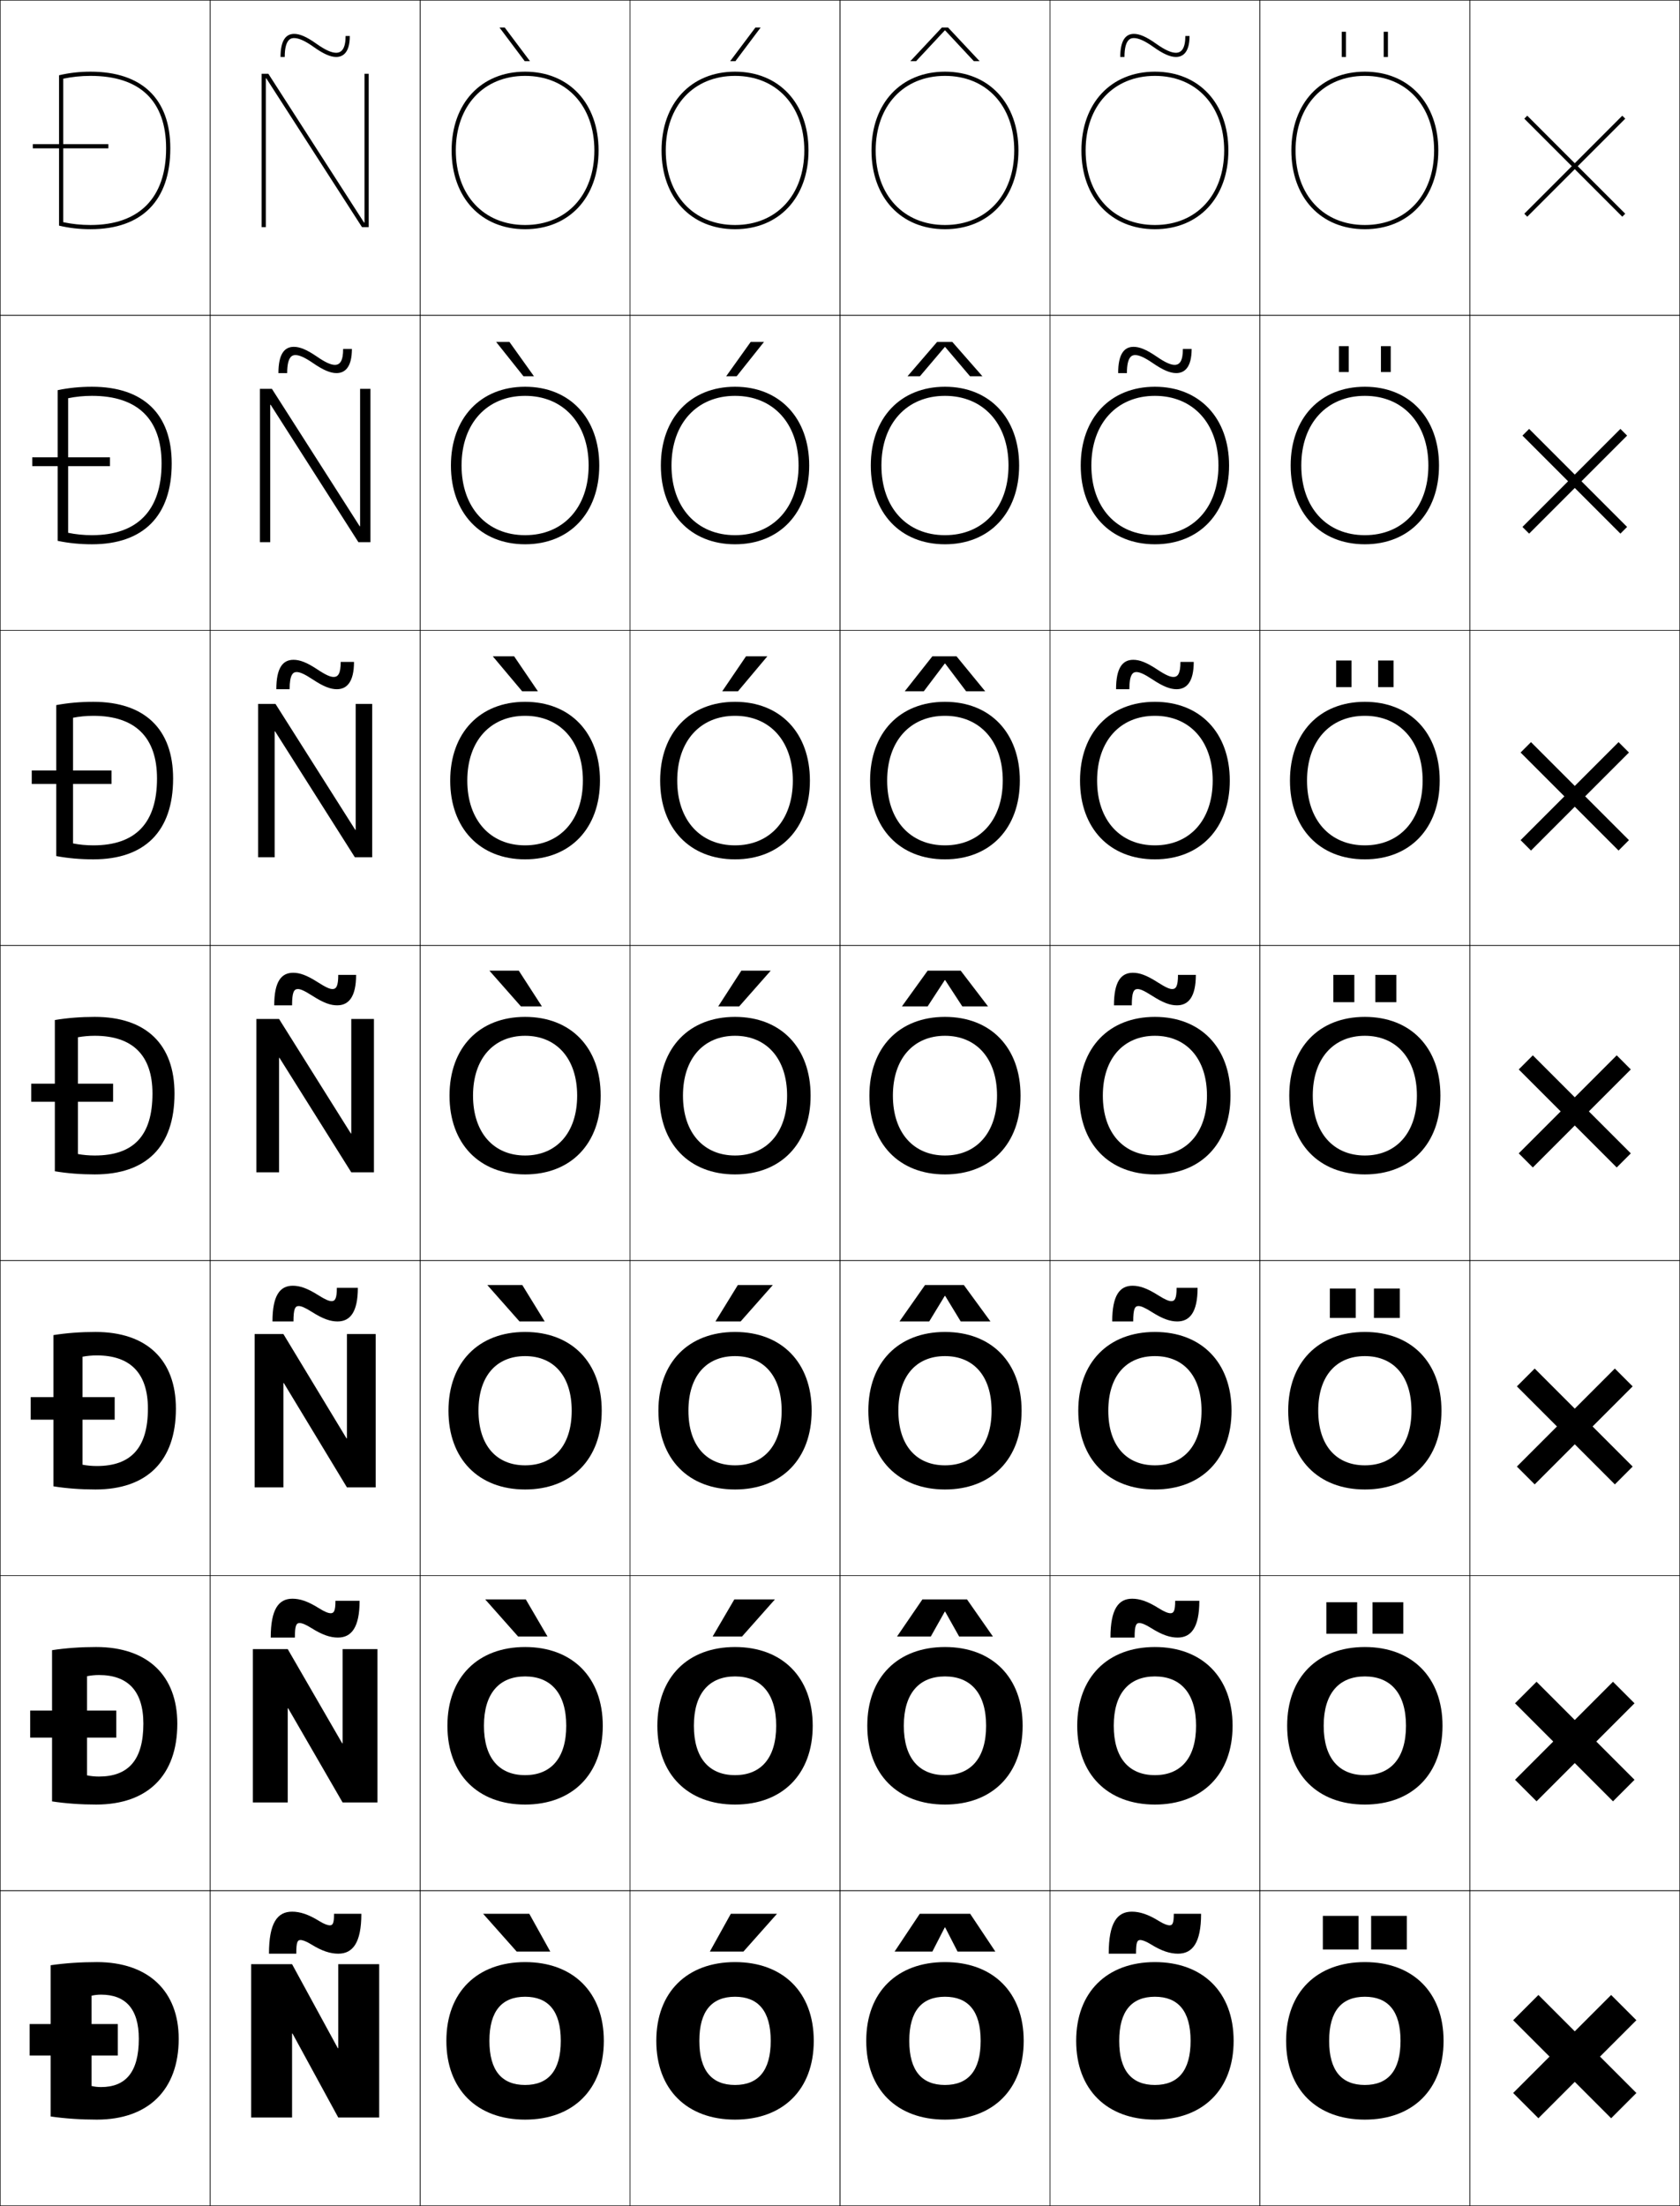 <?xml version="1.0" encoding="utf-8"?>
<!-- Generator: Adobe Illustrator 11 Build 225, SVG Export Plug-In . SVG Version: 6.0.0 Build 78)  -->
<!DOCTYPE svg PUBLIC "-//W3C//DTD SVG 1.0//EN"    "http://www.w3.org/TR/2001/REC-SVG-20010904/DTD/svg10.dtd">
<svg  xmlns="http://www.w3.org/2000/svg" xmlns:xlink="http://www.w3.org/1999/xlink" xmlns:a="http://ns.adobe.com/AdobeSVGViewerExtensions/3.0/"
	 width="800.25" height="1050.25" viewBox="0 0 800.25 1050.25" overflow="visible" enable-background="new 0 0 800.25 1050.25"
	 xml:space="preserve">
		<g id="レイヤー1">
			<g>
				<rect x="0.125" y="0.125" fill="none" stroke="#000000" stroke-width="0.25" width="100" height="150"/> 
				<rect x="100.125" y="0.125" fill="none" stroke="#000000" stroke-width="0.25" width="100" height="150"/> 
				<rect x="200.125" y="0.125" fill="none" stroke="#000000" stroke-width="0.25" width="100" height="150"/> 
				<rect x="300.125" y="0.125" fill="none" stroke="#000000" stroke-width="0.25" width="100" height="150"/> 
				<rect x="400.125" y="0.125" fill="none" stroke="#000000" stroke-width="0.25" width="100" height="150"/> 
				<rect x="500.125" y="0.125" fill="none" stroke="#000000" stroke-width="0.25" width="100" height="150"/> 
				<rect x="600.125" y="0.125" fill="none" stroke="#000000" stroke-width="0.25" width="100" height="150"/> 
				<rect x="0.125" y="150.125" fill="none" stroke="#000000" stroke-width="0.25" width="100" height="150"/> 
				<rect x="100.125" y="150.125" fill="none" stroke="#000000" stroke-width="0.25" width="100" height="150"/> 
				<rect x="200.125" y="150.125" fill="none" stroke="#000000" stroke-width="0.25" width="100" height="150"/> 
				<rect x="300.125" y="150.125" fill="none" stroke="#000000" stroke-width="0.25" width="100" height="150"/> 
				<rect x="400.125" y="150.125" fill="none" stroke="#000000" stroke-width="0.25" width="100" height="150"/> 
				<rect x="500.125" y="150.125" fill="none" stroke="#000000" stroke-width="0.25" width="100" height="150"/> 
				<rect x="600.125" y="150.125" fill="none" stroke="#000000" stroke-width="0.25" width="100" height="150"/> 
				<rect x="0.125" y="300.125" fill="none" stroke="#000000" stroke-width="0.25" width="100" height="150"/> 
				<rect x="100.125" y="300.125" fill="none" stroke="#000000" stroke-width="0.25" width="100" height="150"/> 
				<rect x="200.125" y="300.125" fill="none" stroke="#000000" stroke-width="0.25" width="100" height="150"/> 
				<rect x="300.125" y="300.125" fill="none" stroke="#000000" stroke-width="0.25" width="100" height="150"/> 
				<rect x="400.125" y="300.125" fill="none" stroke="#000000" stroke-width="0.25" width="100" height="150"/> 
				<rect x="500.125" y="300.125" fill="none" stroke="#000000" stroke-width="0.25" width="100" height="150"/> 
				<rect x="600.125" y="300.125" fill="none" stroke="#000000" stroke-width="0.25" width="100" height="150"/> 
				<rect x="0.125" y="450.125" fill="none" stroke="#000000" stroke-width="0.25" width="100" height="150"/> 
				<rect x="100.125" y="450.125" fill="none" stroke="#000000" stroke-width="0.25" width="100" height="150"/> 
				<rect x="200.125" y="450.125" fill="none" stroke="#000000" stroke-width="0.25" width="100" height="150"/> 
				<rect x="300.125" y="450.125" fill="none" stroke="#000000" stroke-width="0.25" width="100" height="150"/> 
				<rect x="400.125" y="450.125" fill="none" stroke="#000000" stroke-width="0.25" width="100" height="150"/> 
				<rect x="500.125" y="450.125" fill="none" stroke="#000000" stroke-width="0.25" width="100" height="150"/> 
				<rect x="600.125" y="450.125" fill="none" stroke="#000000" stroke-width="0.25" width="100" height="150"/> 
				<rect x="0.125" y="600.125" fill="none" stroke="#000000" stroke-width="0.25" width="100" height="150"/> 
				<rect x="100.125" y="600.125" fill="none" stroke="#000000" stroke-width="0.25" width="100" height="150"/> 
				<rect x="200.125" y="600.125" fill="none" stroke="#000000" stroke-width="0.25" width="100" height="150"/> 
				<rect x="300.125" y="600.125" fill="none" stroke="#000000" stroke-width="0.25" width="100" height="150"/> 
				<rect x="400.125" y="600.125" fill="none" stroke="#000000" stroke-width="0.25" width="100" height="150"/> 
				<rect x="500.125" y="600.125" fill="none" stroke="#000000" stroke-width="0.25" width="100" height="150"/> 
				<rect x="600.125" y="600.125" fill="none" stroke="#000000" stroke-width="0.25" width="100" height="150"/> 
				<rect x="0.125" y="750.125" fill="none" stroke="#000000" stroke-width="0.25" width="100" height="150"/> 
				<rect x="100.125" y="750.125" fill="none" stroke="#000000" stroke-width="0.25" width="100" height="150"/> 
				<rect x="200.125" y="750.125" fill="none" stroke="#000000" stroke-width="0.25" width="100" height="150"/> 
				<rect x="300.125" y="750.125" fill="none" stroke="#000000" stroke-width="0.25" width="100" height="150"/> 
				<rect x="400.125" y="750.125" fill="none" stroke="#000000" stroke-width="0.25" width="100" height="150"/> 
				<rect x="500.125" y="750.125" fill="none" stroke="#000000" stroke-width="0.25" width="100" height="150"/> 
				<rect x="600.125" y="750.125" fill="none" stroke="#000000" stroke-width="0.25" width="100" height="150"/> 
				<rect x="0.125" y="900.125" fill="none" stroke="#000000" stroke-width="0.25" width="100" height="150"/> 
				<rect x="100.125" y="900.125" fill="none" stroke="#000000" stroke-width="0.25" width="100" height="150"/> 
				<rect x="200.125" y="900.125" fill="none" stroke="#000000" stroke-width="0.25" width="100" height="150"/> 
				<rect x="300.125" y="900.125" fill="none" stroke="#000000" stroke-width="0.25" width="100" height="150"/> 
				<rect x="400.125" y="900.125" fill="none" stroke="#000000" stroke-width="0.25" width="100" height="150"/> 
				<rect x="500.125" y="900.125" fill="none" stroke="#000000" stroke-width="0.25" width="100" height="150"/> 
				<rect x="600.125" y="900.125" fill="none" stroke="#000000" stroke-width="0.25" width="100" height="150"/> 
				<rect x="700.125" y="0.125" fill="none" stroke="#000000" stroke-width="0.25" width="100" height="150"/> 
				<rect x="700.125" y="150.125" fill="none" stroke="#000000" stroke-width="0.25" width="100" height="150"/> 
				<rect x="700.125" y="300.125" fill="none" stroke="#000000" stroke-width="0.25" width="100" height="150"/> 
				<rect x="700.125" y="450.125" fill="none" stroke="#000000" stroke-width="0.25" width="100" height="150"/> 
				<rect x="700.125" y="600.125" fill="none" stroke="#000000" stroke-width="0.25" width="100" height="150"/> 
				<rect x="700.125" y="750.125" fill="none" stroke="#000000" stroke-width="0.25" width="100" height="150"/> 
				<rect x="700.125" y="900.125" fill="none" stroke="#000000" stroke-width="0.25" width="100" height="150"/> 
			</g>
			<g>
				<path d="M250.125,934.125c-22.752,0-37.5,14.226-37.5,37.5s14.748,37.5,37.5,37.5v-16.5
					c-10.945,0-17-6.672-17-21s6.055-21,17-21s17,6.672,17,21s-6.055,21-17,21v16.5
					c22.752,0,37.5-14.226,37.5-37.5S272.877,934.125,250.125,934.125z"/>
				<path d="M250.125,784.125c-22.449,0-37,14.366-37,37.5s14.551,37.5,37,37.5v-14
					c-12.244,0-19.6-8.021-19.6-23.5c0-15.479,7.356-23.5,19.6-23.5
					s19.6,8.021,19.6,23.5c0,15.479-7.356,23.5-19.6,23.5v14c22.449,0,37-14.366,37-37.5
					S272.574,784.125,250.125,784.125z"/>
				<path d="M250.125,634.125c-22.146,0-36.5,14.507-36.5,37.5s14.354,37.5,36.5,37.5v-11.5
					c-13.543,0-22.2-9.37-22.2-26s8.657-26,22.2-26s22.2,9.37,22.2,26
					s-8.657,26-22.2,26v11.5c22.146,0,36.5-14.507,36.5-37.5S272.271,634.125,250.125,634.125z"/>
				<path d="M250.125,484.125c-21.844,0-36,14.647-36,37.5s14.156,37.5,36,37.5v-9
					c-14.842,0-24.8-10.72-24.8-28.5s9.958-28.5,24.8-28.5s24.8,10.72,24.8,28.5
					s-9.958,28.5-24.8,28.5v9c21.844,0,36-14.647,36-37.5S271.969,484.125,250.125,484.125z"/>
				<path d="M250.125,402.458c-16.474,0-27.533-11.902-27.533-30.833
					c0-18.932,11.06-30.833,27.533-30.833c16.474,0,27.533,11.902,27.533,30.833
					C277.658,390.556,266.599,402.458,250.125,402.458V409.125
					c21.541,0,35.667-14.789,35.667-37.5c0-22.712-14.126-37.5-35.667-37.5
					c-21.541,0-35.667,14.788-35.667,37.5c0,22.711,14.126,37.5,35.667,37.5V402.458z"/>
				<path d="M250.125,254.792c-18.106,0-30.267-13.084-30.267-33.167
					c0-20.082,12.161-33.167,30.267-33.167s30.267,13.084,30.267,33.167
					C280.392,241.708,268.231,254.792,250.125,254.792V259.125
					c21.238,0,35.333-14.929,35.333-37.5s-14.096-37.5-35.333-37.5s-35.333,14.929-35.333,37.5
					s14.096,37.5,35.333,37.5V254.792z"/>
				<path d="M250.125,107.125c-19.738,0-33-14.267-33-35.5s13.262-35.5,33-35.5s33,14.267,33,35.5
					S269.863,107.125,250.125,107.125v2c20.935,0,35-15.07,35-37.5s-14.065-37.5-35-37.5s-35,15.07-35,37.5
					s14.065,37.5,35,37.5V107.125z"/>
			</g>
			<g>
				<path d="M350.125,934.125c-22.752,0-37.5,14.226-37.5,37.5s14.748,37.5,37.5,37.5v-16.5
					c-10.945,0-17-6.672-17-21s6.055-21,17-21s17,6.672,17,21s-6.055,21-17,21v16.5
					c22.752,0,37.5-14.226,37.5-37.5S372.877,934.125,350.125,934.125z"/>
				<path d="M350.125,784.125c-22.449,0-37,14.366-37,37.5s14.551,37.5,37,37.5v-14
					c-12.244,0-19.6-8.021-19.6-23.5c0-15.479,7.355-23.5,19.6-23.5
					c12.245,0,19.6,8.021,19.6,23.5c0,15.479-7.355,23.5-19.6,23.5v14
					c22.45,0,37-14.366,37-37.5S372.574,784.125,350.125,784.125z"/>
				<path d="M350.125,634.125c-22.146,0-36.5,14.507-36.5,37.5s14.354,37.5,36.5,37.5v-11.5
					c-13.543,0-22.2-9.37-22.2-26s8.657-26,22.2-26s22.2,9.37,22.2,26
					s-8.657,26-22.2,26v11.5c22.146,0,36.5-14.507,36.5-37.5S372.271,634.125,350.125,634.125z"/>
				<path d="M350.125,484.125c-21.844,0-36,14.647-36,37.5s14.156,37.5,36,37.5v-9
					c-14.842,0-24.8-10.72-24.8-28.5s9.958-28.5,24.8-28.5s24.8,10.72,24.8,28.5
					s-9.958,28.5-24.8,28.5v9c21.844,0,36-14.647,36-37.5S371.969,484.125,350.125,484.125z"/>
				<path d="M350.125,402.458c-16.474,0-27.533-11.902-27.533-30.833
					c0-18.932,11.059-30.833,27.533-30.833s27.534,11.902,27.534,30.833
					C377.658,390.556,366.599,402.458,350.125,402.458V409.125
					c21.541,0,35.667-14.789,35.667-37.5c0-22.712-14.126-37.5-35.667-37.5
					s-35.667,14.788-35.667,37.5c0,22.711,14.126,37.5,35.667,37.5V402.458z"/>
				<path d="M350.125,254.792c-18.106,0-30.267-13.084-30.267-33.167
					c0-20.082,12.161-33.167,30.267-33.167c18.106,0,30.267,13.084,30.267,33.167
					C380.392,241.708,368.231,254.792,350.125,254.792V259.125
					c21.237,0,35.333-14.929,35.333-37.5s-14.096-37.5-35.333-37.5
					c-21.238,0-35.333,14.929-35.333,37.5s14.096,37.5,35.333,37.5V254.792z"/>
				<path d="M350.125,107.125c-19.738,0-33-14.267-33-35.5s13.262-35.5,33-35.5s33,14.267,33,35.5
					S369.863,107.125,350.125,107.125v2c20.935,0,35-15.07,35-37.5s-14.065-37.5-35-37.5s-35,15.07-35,37.5
					s14.065,37.5,35,37.5V107.125z"/>
			</g>
			<g>
				<path d="M450.125,934.125c-22.752,0-37.5,14.226-37.5,37.5s14.748,37.5,37.5,37.5v-16.5
					c-10.945,0-17-6.672-17-21s6.055-21,17-21s17,6.672,17,21s-6.055,21-17,21v16.5
					c22.752,0,37.5-14.226,37.5-37.5S472.877,934.125,450.125,934.125z"/>
				<path d="M450.125,784.125c-22.449,0-37,14.366-37,37.5s14.551,37.5,37,37.5v-14
					c-12.244,0-19.601-8.021-19.601-23.5c0-15.479,7.356-23.5,19.601-23.5
					s19.6,8.021,19.6,23.5c0,15.479-7.355,23.5-19.6,23.5v14c22.449,0,37-14.366,37-37.5
					S472.574,784.125,450.125,784.125z"/>
				<path d="M450.125,634.125c-22.146,0-36.5,14.507-36.5,37.5s14.354,37.5,36.5,37.5v-11.5
					c-13.543,0-22.2-9.37-22.2-26s8.657-26,22.2-26s22.2,9.37,22.2,26
					s-8.657,26-22.2,26v11.5c22.146,0,36.5-14.507,36.5-37.5S472.271,634.125,450.125,634.125z"/>
				<path d="M450.125,484.125c-21.844,0-36,14.647-36,37.5s14.156,37.5,36,37.5v-9
					c-14.842,0-24.8-10.72-24.8-28.5s9.958-28.5,24.8-28.5s24.8,10.72,24.8,28.5
					s-9.958,28.5-24.8,28.5v9c21.844,0,36-14.647,36-37.5S471.969,484.125,450.125,484.125z"/>
				<path d="M450.125,402.458c-16.474,0-27.533-11.902-27.533-30.833
					c0-18.932,11.06-30.833,27.533-30.833s27.533,11.902,27.533,30.833
					C477.658,390.556,466.599,402.458,450.125,402.458V409.125
					c21.541,0,35.667-14.789,35.667-37.5c0-22.712-14.126-37.5-35.667-37.5
					s-35.667,14.788-35.667,37.5c0,22.711,14.126,37.5,35.667,37.5V402.458z"/>
				<path d="M450.125,254.792c-18.106,0-30.267-13.084-30.267-33.167
					c0-20.082,12.16-33.167,30.267-33.167s30.267,13.084,30.267,33.167
					C480.392,241.708,468.231,254.792,450.125,254.792V259.125
					c21.237,0,35.333-14.929,35.333-37.5s-14.096-37.5-35.333-37.5s-35.333,14.929-35.333,37.5
					s14.096,37.5,35.333,37.5V254.792z"/>
				<path d="M450.125,107.125c-19.738,0-33-14.267-33-35.5s13.262-35.5,33-35.5s33,14.267,33,35.5
					S469.863,107.125,450.125,107.125v2c20.935,0,35-15.07,35-37.5s-14.065-37.5-35-37.5s-35,15.07-35,37.5
					s14.065,37.5,35,37.5V107.125z"/>
			</g>
			<g>
				<path d="M550.125,934.125c-22.752,0-37.5,14.226-37.5,37.5s14.748,37.5,37.5,37.5v-16.5
					c-10.945,0-17-6.672-17-21s6.055-21,17-21s17,6.672,17,21s-6.055,21-17,21v16.5
					c22.752,0,37.5-14.226,37.5-37.5S572.877,934.125,550.125,934.125z"/>
				<path d="M550.125,784.125c-22.449,0-37,14.366-37,37.5s14.551,37.5,37,37.5v-14
					c-12.244,0-19.601-8.021-19.601-23.5c0-15.479,7.356-23.5,19.601-23.5
					s19.6,8.021,19.6,23.5c0,15.479-7.355,23.5-19.6,23.5v14c22.449,0,37-14.366,37-37.5
					S572.574,784.125,550.125,784.125z"/>
				<path d="M550.125,634.125c-22.146,0-36.5,14.507-36.5,37.5s14.354,37.5,36.5,37.5v-11.5
					c-13.543,0-22.2-9.37-22.2-26s8.657-26,22.2-26s22.2,9.37,22.2,26
					s-8.657,26-22.2,26v11.5c22.146,0,36.5-14.507,36.5-37.5S572.271,634.125,550.125,634.125z"/>
				<path d="M550.125,484.125c-21.844,0-36,14.647-36,37.5s14.156,37.5,36,37.5v-9
					c-14.842,0-24.8-10.72-24.8-28.5s9.958-28.5,24.8-28.5s24.8,10.72,24.8,28.5
					s-9.958,28.5-24.8,28.5v9c21.844,0,36-14.647,36-37.5S571.969,484.125,550.125,484.125z"/>
				<path d="M550.125,402.458c-16.475,0-27.533-11.902-27.533-30.833
					c0-18.932,11.059-30.833,27.533-30.833c16.474,0,27.533,11.902,27.533,30.833
					C577.658,390.556,566.599,402.458,550.125,402.458V409.125
					c21.54,0,35.666-14.789,35.666-37.5c0-22.712-14.126-37.5-35.666-37.5
					c-21.541,0-35.667,14.788-35.667,37.5c0,22.711,14.126,37.5,35.667,37.5V402.458z"/>
				<path d="M550.125,254.792c-18.106,0-30.267-13.084-30.267-33.167
					c0-20.082,12.16-33.167,30.267-33.167s30.267,13.084,30.267,33.167
					C580.392,241.708,568.231,254.792,550.125,254.792V259.125
					c21.237,0,35.333-14.929,35.333-37.5s-14.096-37.5-35.333-37.5s-35.333,14.929-35.333,37.5
					s14.096,37.5,35.333,37.5V254.792z"/>
				<path d="M550.125,107.125c-19.738,0-33-14.267-33-35.5s13.262-35.5,33-35.5s33,14.267,33,35.5
					S569.863,107.125,550.125,107.125v2c20.935,0,35-15.07,35-37.5s-14.065-37.5-35-37.5s-35,15.07-35,37.5
					s14.065,37.5,35,37.5V107.125z"/>
			</g>
			<g>
				<path d="M650.125,934.125c-22.752,0-37.5,14.226-37.5,37.5s14.748,37.5,37.5,37.5v-16.5
					c-10.945,0-17-6.672-17-21s6.055-21,17-21s17,6.672,17,21s-6.055,21-17,21v16.5
					c22.752,0,37.5-14.226,37.5-37.5S672.877,934.125,650.125,934.125z"/>
				<path d="M650.125,784.125c-22.449,0-37,14.366-37,37.5s14.551,37.5,37,37.5v-14
					c-12.244,0-19.6-8.021-19.6-23.5c0-15.479,7.355-23.5,19.6-23.5
					s19.6,8.021,19.6,23.5c0,15.479-7.355,23.5-19.6,23.5v14c22.449,0,37-14.366,37-37.5
					S672.574,784.125,650.125,784.125z"/>
				<path d="M650.125,634.125c-22.146,0-36.5,14.507-36.5,37.5s14.354,37.5,36.5,37.5v-11.5
					c-13.543,0-22.2-9.37-22.2-26s8.657-26,22.2-26s22.2,9.37,22.2,26
					s-8.657,26-22.2,26v11.5c22.146,0,36.5-14.507,36.5-37.5S672.271,634.125,650.125,634.125z"/>
				<path d="M650.125,484.125c-21.844,0-36,14.647-36,37.5s14.156,37.5,36,37.5v-9
					c-14.842,0-24.8-10.72-24.8-28.5s9.958-28.5,24.8-28.5s24.8,10.72,24.8,28.5
					s-9.958,28.5-24.8,28.5v9c21.844,0,36-14.647,36-37.5S671.969,484.125,650.125,484.125z"/>
				<path d="M650.125,402.458c-16.475,0-27.533-11.902-27.533-30.833
					c0-18.932,11.059-30.833,27.533-30.833c16.474,0,27.533,11.902,27.533,30.833
					C677.658,390.556,666.599,402.458,650.125,402.458V409.125
					c21.54,0,35.666-14.789,35.666-37.5c0-22.712-14.126-37.5-35.666-37.5
					c-21.541,0-35.667,14.788-35.667,37.5c0,22.711,14.126,37.5,35.667,37.5V402.458z"/>
				<path d="M650.125,254.792c-18.106,0-30.267-13.084-30.267-33.167
					c0-20.082,12.16-33.167,30.267-33.167s30.267,13.084,30.267,33.167
					C680.392,241.708,668.231,254.792,650.125,254.792V259.125
					c21.237,0,35.333-14.929,35.333-37.5s-14.096-37.5-35.333-37.5s-35.333,14.929-35.333,37.5
					s14.096,37.5,35.333,37.5V254.792z"/>
				<path d="M650.125,107.125c-19.738,0-33-14.267-33-35.5s13.262-35.5,33-35.5s33,14.267,33,35.5
					S669.863,107.125,650.125,107.125v2c20.935,0,35-15.07,35-37.5s-14.065-37.5-35-37.5s-35,15.07-35,37.5
					s14.065,37.5,35,37.5V107.125z"/>
			</g>
			<g>
				<polygon points="160.925,975.125 139.125,935.125 119.625,935.125 119.625,1008.125 139.125,1008.125 139.125,968.125 
					139.325,968.125 161.125,1008.125 180.625,1008.125 180.625,935.125 161.125,935.125 161.125,975.125 "/>
				<polygon points="120.458,858.125 137.058,858.125 137.058,813.291 137.258,813.291 
					163.191,858.125 179.791,858.125 179.791,785.125 163.191,785.125 163.191,829.958 
					162.991,829.958 137.058,785.125 120.458,785.125 "/>
				<polygon points="121.292,708.125 134.992,708.125 134.992,658.458 135.192,658.458 
					165.258,708.125 178.958,708.125 178.958,635.125 165.258,635.125 165.258,684.792 
					165.058,684.792 134.992,635.125 121.292,635.125 "/>
				<polygon points="122.125,558.125 132.925,558.125 132.925,503.625 133.125,503.625 167.325,558.125 
					178.125,558.125 178.125,485.125 167.325,485.125 167.325,539.625 167.125,539.625 132.925,485.125 
					122.125,485.125 "/>
				<polygon points="122.958,408.125 130.825,408.125 130.825,348.171 131.025,348.171 
					169.025,408.125 177.292,408.125 177.292,335.125 169.425,335.125 169.425,395.078 
					169.225,395.078 131.225,335.125 122.958,335.125 "/>
				<polygon points="123.792,258.125 128.725,258.125 128.725,192.719 128.925,192.719 170.725,258.125 
					176.458,258.125 176.458,185.125 171.525,185.125 171.525,250.532 171.325,250.532 
					129.525,185.125 123.792,185.125 "/>
				<polygon points="173.625,105.985 173.425,105.985 127.825,35.125 124.625,35.125 124.625,108.125 
					126.625,108.125 126.625,37.265 126.825,37.265 172.425,108.125 175.625,108.125 175.625,35.125 
					173.625,35.125 "/>
			</g>
			<g>
				<polygon points="249.949,29.125 237.94,13.125 240.439,13.125 252.447,29.125 "/>
				<polygon points="242.667,162.792 254.339,179.125 249.34,179.125 236.334,162.792 "/>
				<polygon points="244.896,312.458 256.232,329.125 248.733,329.125 234.73,312.458 "/>
				<polygon points="247.125,462.125 258.125,479.125 248.125,479.125 233.125,462.125 "/>
				<polygon points="247.458,629.125 232.125,611.791 248.792,611.791 259.458,629.125 "/>
				<polygon points="246.792,779.125 231.125,761.458 250.458,761.458 260.792,779.125 "/>
				<polygon points="246.125,929.125 230.125,911.125 252.125,911.125 262.125,929.125 "/>
			</g>
			<g>
				<polygon points="354.125,929.125 370.125,911.125 348.125,911.125 338.125,929.125 "/>
				<polygon points="349.792,761.458 339.458,779.125 353.458,779.125 369.125,761.458 "/>
				<polygon points="351.458,611.792 340.792,629.125 352.792,629.125 368.125,611.792 "/>
				<polygon points="353.125,462.125 342.125,479.125 352.125,479.125 367.125,462.125 "/>
				<polygon points="351.517,329.125 365.52,312.458 355.354,312.458 344.018,329.125 "/>
				<polygon points="350.909,179.125 363.915,162.792 357.582,162.792 345.911,179.125 "/>
				<polygon points="350.301,29.125 362.311,13.125 359.811,13.125 347.803,29.125 "/>
			</g>
			<g>
				<g>
					<path d="M43.625,993.125c1.392,0.322,2.942,0.5,4.5,0.5c11.581,0,18-6.913,18-23h19
						c0,24.359-14.529,38.5-39,38.5c-7.617,0-15.13-0.498-22-1.5v-72
						c6.87-1.002,14.383-1.5,22-1.5c24.575,0,39,13.887,39,36.5h-19c0-14.39-6.485-21-18-21
						c-1.558,0-3.108,0.178-4.5,0.5V993.125z"/>
					<rect x="14.125" y="963.625" width="42" height="15"/> 
				</g>
				<g>
					<path d="M47.125,845.791c13.909,0,21.167-7.754,21.167-25.166h16.167
						c0,24.747-14.247,38.5-38.667,38.5c-7.271,0-14.442-0.498-21-1.5v-72
						c6.558-1.002,13.729-1.5,21-1.5c24.555,0,38.667,13.629,38.667,36.5H68.292
						c0-15.673-7.483-23.167-21.167-23.167c-1.962,0-3.914,0.202-5.667,0.566v47.2
						C43.21,845.592,45.163,845.791,47.125,845.791z"/>
					<rect x="14.375" y="814.392" width="41" height="12.866"/> 
				</g>
				<g>
					<path d="M46.125,697.958c16.237,0,24.333-8.595,24.333-27.333h13.333
						c0,25.136-13.964,38.5-38.333,38.5c-6.925,0-13.754-0.498-20-1.5v-72
						c6.246-1.002,13.075-1.5,20-1.5c24.534,0,38.333,13.371,38.333,36.5H70.458
						c0-16.956-8.481-25.333-24.333-25.333c-2.366,0-4.72,0.226-6.833,0.633v51.4
						C41.404,697.737,43.759,697.958,46.125,697.958z"/>
					<rect x="14.625" y="665.158" width="40" height="10.733"/> 
				</g>
				<g>
					<path d="M45.125,550.125c18.565,0,27.5-9.436,27.5-29.5h10.5c0,25.523-13.682,38.5-38,38.5
						c-6.578,0-13.067-0.498-19-1.5v-72c5.933-1.002,12.422-1.5,19-1.5c24.514,0,38,13.113,38,36.5
						h-10.5c0-18.239-9.479-27.5-27.5-27.5c-2.77,0-5.525,0.25-8,0.7v55.6
						C39.598,549.883,42.355,550.125,45.125,550.125z"/>
					<rect x="14.875" y="515.925" width="39" height="8.601"/> 
				</g>
				<g>
					<path d="M26.791,335.692c5.579-1.047,11.511-1.567,17.667-1.567
						c24.511,0,38,13.063,38,36.5h-7.667c0-19.683-10.469-29.833-30.333-29.833
						c-3.375,0-6.663,0.326-9.667,0.916v59.835c3.003,0.595,6.292,0.916,9.667,0.916
						c20.115,0,30.333-10.611,30.333-31.833h7.667c0,25.292-13.62,38.5-38,38.5
						c-6.155,0-12.135-0.524-17.667-1.568V335.692z"/>
					<rect x="15.125" y="366.825" width="38" height="6.4"/> 
				</g>
				<g>
					<path d="M27.458,185.761C32.682,184.668,38.059,184.125,43.792,184.125
						c24.508,0,38,13.013,38,36.5h-4.833c0-21.126-11.458-32.167-33.167-32.167
						c-3.981,0-7.8,0.401-11.333,1.13v64.072
						c3.533,0.732,7.353,1.131,11.333,1.131c21.665,0,33.167-11.788,33.167-34.167
						h4.833c0,25.059-13.557,38.5-38,38.5c-5.732,0-11.203-0.551-16.333-1.635V185.761z"
						/>
					<rect x="15.375" y="217.725" width="37" height="4.2"/> 
				</g>
				<g>
					<path d="M28.125,35.828c4.869-1.138,9.689-1.703,15-1.703c24.505,0,38,12.963,38,36.5h-2
						c0-22.57-12.448-34.5-36-34.5c-4.586,0-8.938,0.478-13,1.346v68.308
						c4.062,0.869,8.414,1.347,13,1.347c23.215,0,36-12.963,36-36.5h2
						c0,24.827-13.495,38.5-38,38.5c-5.309,0-10.271-0.577-15-1.703V35.828z"/>
					<rect x="15.625" y="68.625" width="36" height="2"/> 
				</g>
			</g>
			<g>
				<polygon points="774.167,101.753 751.539,79.125 774.166,56.498 772.752,55.084 
					750.125,77.711 727.498,55.084 726.084,56.498 748.711,79.125 726.083,101.753 
					727.497,103.167 750.125,80.539 772.753,103.167 "/>
				<polygon points="775.051,250.869 753.307,229.125 775.05,207.381 771.868,204.2 
					750.125,225.943 728.382,204.2 725.2,207.381 746.943,229.125 725.199,250.869 
					728.381,254.051 750.125,232.306 771.869,254.051 "/>
				<polygon points="775.935,399.985 755.074,379.125 775.934,358.266 770.984,353.316 
					750.125,374.176 729.266,353.316 724.316,358.266 745.176,379.125 724.315,399.985 
					729.265,404.935 750.125,384.074 770.985,404.935 "/>
				<polygon points="776.818,549.102 756.842,529.125 776.817,509.15 770.101,502.432 
					750.125,522.408 730.149,502.432 723.433,509.15 743.408,529.125 723.432,549.102 
					730.148,555.818 750.125,535.842 770.102,555.818 "/>
				<polygon points="777.702,698.217 758.609,679.125 777.701,660.033 769.216,651.548 
					750.125,670.64 731.033,651.548 722.549,660.033 741.64,679.125 722.547,698.217 
					731.032,706.702 750.125,687.609 769.217,706.702 "/>
				<polygon points="778.587,847.333 760.378,829.125 778.586,810.918 768.332,800.664 
					750.125,818.872 731.918,800.664 721.664,810.918 739.872,829.125 721.663,847.333 
					731.917,857.587 750.125,839.378 768.333,857.587 "/>
				<polygon points="779.471,996.449 762.146,979.125 779.47,961.802 767.448,949.78 
					750.125,967.104 732.802,949.78 720.78,961.802 738.104,979.125 720.779,996.449 
					732.801,1008.471 750.125,991.146 767.449,1008.471 "/>
			</g>
			<g>
				<path d="M152.125,914.625c2.28,1.416,4.02,2,5,2c1.357,0,2-0.887,2-5.5h13c0,13.919-4.156,19-11,19
					c-3.781,0-7.794-1.266-13-4.5c-2.28-1.418-4.021-2-5-2c-1.402,0-2,0.939-2,6.5h-13
					c0-14.698,4.016-20,11-20C142.906,910.125,146.918,911.389,152.125,914.625z"/>
				<path d="M151.875,765.625c2.856,1.795,4.587,2.416,5.667,2.416
					c1.509,0,2.25-1.066,2.25-5.916h11.5c0,12.778-3.953,17.5-10.333,17.5
					c-3.567,0-7.327-1.206-12.583-4.5c-2.855-1.797-4.587-2.417-5.667-2.417
					c-1.558,0-2.25,1.139-2.25,6.917h-11.5c0-13.552,3.792-18.5,10.333-18.5
					C142.878,761.125,146.643,762.346,151.875,765.625z"/>
				<path d="M151.625,616.625c3.431,2.174,5.155,2.833,6.333,2.833
					c1.662,0,2.5-1.247,2.5-6.333h10c0,11.639-3.748,16-9.667,16
					c-3.354,0-6.86-1.146-12.167-4.5c-3.431-2.175-5.155-2.833-6.333-2.833
					c-1.712,0-2.5,1.338-2.5,7.333h-10c0-12.404,3.568-17,9.667-17
					C142.851,612.125,146.368,613.303,151.625,616.625z"/>
				<path d="M151.375,467.625c4.006,2.553,5.723,3.25,7,3.25c1.814,0,2.75-1.428,2.75-6.75h8.5
					c0,10.498-3.544,14.5-9,14.5c-3.141,0-6.394-1.086-11.75-4.5c-4.006-2.553-5.723-3.25-7-3.25
					c-1.868,0-2.75,1.537-2.75,7.75h-8.5c0-11.258,3.345-15.5,9-15.5
					C142.823,463.125,146.093,464.26,151.375,467.625z"/>
				<path d="M151.125,318.67c4.168,2.769,6.281,3.622,7.833,3.622
					c2.123,0,3.333-1.678,3.333-7.167H168.625c0,9.754-3.542,13-8.167,13
					c-3.007,0-6.305-1.225-11.387-4.579c-4.011-2.658-6.174-3.588-7.779-3.588
					c-1.617,0-3.333,1.025-3.333,8.167H131.625c0-10.102,3.061-14,8.167-14
					C142.761,314.125,146.013,315.292,151.125,318.67z"/>
				<path d="M150.875,169.715c4.33,2.985,6.839,3.994,8.667,3.994
					c2.43,0,3.917-1.929,3.917-7.583H167.625c0,9.01-3.538,11.5-7.333,11.5
					c-2.873,0-6.216-1.365-11.024-4.658c-4.017-2.764-6.625-3.926-8.559-3.926
					c-1.365,0-3.917,0.513-3.917,8.583H132.625c0-8.946,2.777-12.5,7.333-12.5
					C142.7,165.125,145.934,166.325,150.875,169.715z"/>
				<path d="M133.625,27.125c0-7.79,2.493-11,6.5-11c2.513,0,5.729,1.232,10.5,4.635
					c4.492,3.201,7.396,4.365,9.5,4.365c2.738,0,4.5-2.18,4.5-8h2c0,8.266-3.535,10-6.5,10
					c-2.739,0-6.127-1.505-10.661-4.736C145.441,19.52,142.387,18.125,140.125,18.125
					c-1.113,0-4.5,0-4.5,9H133.625z"/>
			</g>
			<g>
				<polygon points="450.025,917.625 444.125,929.125 426.125,929.125 438.125,911.125 462.125,911.125 474.125,929.125 
					456.125,929.125 450.225,917.625 "/>
				<polygon points="450.025,767.292 443.375,779.125 427.292,779.125 439.375,761.458 460.625,761.458 
					472.958,779.125 456.875,779.125 450.225,767.292 "/>
				<polygon points="450.025,616.958 442.625,629.125 428.458,629.125 440.625,611.792 459.125,611.792 
					471.792,629.125 457.625,629.125 450.225,616.958 "/>
				<polygon points="450.025,466.625 441.875,479.125 429.625,479.125 441.875,462.125 457.625,462.125 470.625,479.125 
					458.375,479.125 450.225,466.625 "/>
				<polygon points="450.025,315.914 440.038,329.125 430.958,329.125 444.125,312.458 
					455.625,312.458 469.291,329.125 460.212,329.125 450.225,315.914 "/>
				<polygon points="450.024,165.204 438.202,179.125 432.292,179.125 446.375,162.792 453.625,162.792 
					467.958,179.125 462.048,179.125 450.225,165.204 "/>
				<polygon points="466.625,29.125 463.885,29.125 450.225,14.493 450.024,14.493 436.365,29.125 
					433.625,29.125 448.625,13.125 451.625,13.125 "/>
			</g>
			<g>
				<path d="M552.125,914.625c2.28,1.416,4.02,2,5,2c1.357,0,2-0.887,2-5.5h13c0,13.919-4.156,19-11,19
					c-3.781,0-7.794-1.266-13-4.5c-2.28-1.418-4.021-2-5-2c-1.402,0-2,0.939-2,6.5h-13
					c0-14.698,4.016-20,11-20C542.906,910.125,546.918,911.389,552.125,914.625z"/>
				<path d="M551.875,765.625c2.855,1.795,4.587,2.416,5.666,2.416
					c1.511,0,2.25-1.066,2.25-5.916h11.5c0,12.778-3.951,17.5-10.333,17.5
					c-3.567,0-7.327-1.206-12.583-4.5c-2.855-1.797-4.588-2.417-5.667-2.417
					c-1.558,0-2.25,1.139-2.25,6.917h-11.5c0-13.552,3.792-18.5,10.333-18.5
					C542.878,761.125,546.643,762.346,551.875,765.625z"/>
				<path d="M551.625,616.625c3.431,2.174,5.155,2.833,6.333,2.833
					c1.662,0,2.5-1.247,2.5-6.333h10c0,11.639-3.748,16-9.666,16
					c-3.354,0-6.86-1.146-12.167-4.5c-3.431-2.175-5.155-2.833-6.333-2.833
					c-1.713,0-2.5,1.338-2.5,7.333h-10c0-12.404,3.568-17,9.666-17
					C542.851,612.125,546.368,613.303,551.625,616.625z"/>
				<path d="M551.375,467.625c4.006,2.553,5.723,3.25,7,3.25c1.814,0,2.75-1.428,2.75-6.75h8.5
					c0,10.498-3.544,14.5-9,14.5c-3.141,0-6.394-1.086-11.75-4.5c-4.006-2.553-5.723-3.25-7-3.25
					c-1.868,0-2.75,1.537-2.75,7.75h-8.5c0-11.258,3.345-15.5,9-15.5
					C542.823,463.125,546.093,464.26,551.375,467.625z"/>
				<path d="M539.791,314.125c2.971,0,6.223,1.167,11.334,4.545
					c4.168,2.769,6.28,3.622,7.833,3.622c2.122,0,3.334-1.678,3.334-7.167H568.625
					c0,9.754-3.541,13-8.167,13c-3.007,0-6.305-1.225-11.387-4.579
					c-4.012-2.658-6.175-3.588-7.78-3.588c-1.616,0-3.333,1.025-3.333,8.167H531.625
					C531.625,318.023,534.686,314.125,539.791,314.125z"/>
				<path d="M539.958,165.125c2.741,0,5.976,1.2,10.917,4.59
					c4.33,2.985,6.839,3.994,8.667,3.994c2.43,0,3.916-1.929,3.916-7.583H567.625
					c0,9.01-3.538,11.5-7.333,11.5c-2.873,0-6.216-1.365-11.024-4.658
					c-4.017-2.764-6.626-3.926-8.56-3.926c-1.364,0-3.916,0.513-3.916,8.583H532.625
					C532.625,168.679,535.402,165.125,539.958,165.125z"/>
				<path d="M533.625,27.125c0-7.79,2.493-11,6.5-11c2.513,0,5.729,1.232,10.5,4.635
					c4.492,3.201,7.396,4.365,9.5,4.365c2.738,0,4.5-2.18,4.5-8h2c0,8.266-3.535,10-6.5,10
					c-2.739,0-6.127-1.505-10.661-4.736C545.441,19.52,542.387,18.125,540.125,18.125
					c-1.113,0-4.5,0-4.5,9H533.625z"/>
			</g>
			<g>
				<g>
					<rect x="630.125" y="912.125" width="17" height="16"/> 
					<rect x="653.125" y="912.125" width="17" height="16"/> 
				</g>
				<g>
					<rect x="631.792" y="762.791" width="14.666" height="15.001"/> 
					<rect x="653.791" y="762.791" width="14.667" height="15.001"/> 
				</g>
				<g>
					<rect x="633.458" y="613.458" width="12.334" height="14"/> 
					<rect x="654.458" y="613.458" width="12.334" height="14"/> 
				</g>
				<g>
					<rect x="635.125" y="464.125" width="10" height="13"/> 
					<rect x="655.125" y="464.125" width="10" height="13"/> 
				</g>
				<g>
					<rect x="636.458" y="314.458" width="7.334" height="12.667"/> 
					<rect x="656.458" y="314.458" width="7.333" height="12.667"/> 
				</g>
				<g>
					<rect x="637.792" y="164.792" width="4.666" height="12.333"/> 
					<rect x="657.792" y="164.792" width="4.666" height="12.333"/> 
				</g>
				<g>
					<rect x="639.125" y="15.125" width="2" height="12"/> 
					<rect x="659.125" y="15.125" width="2" height="12"/> 
				</g>
			</g>
		</g>
	</svg>
